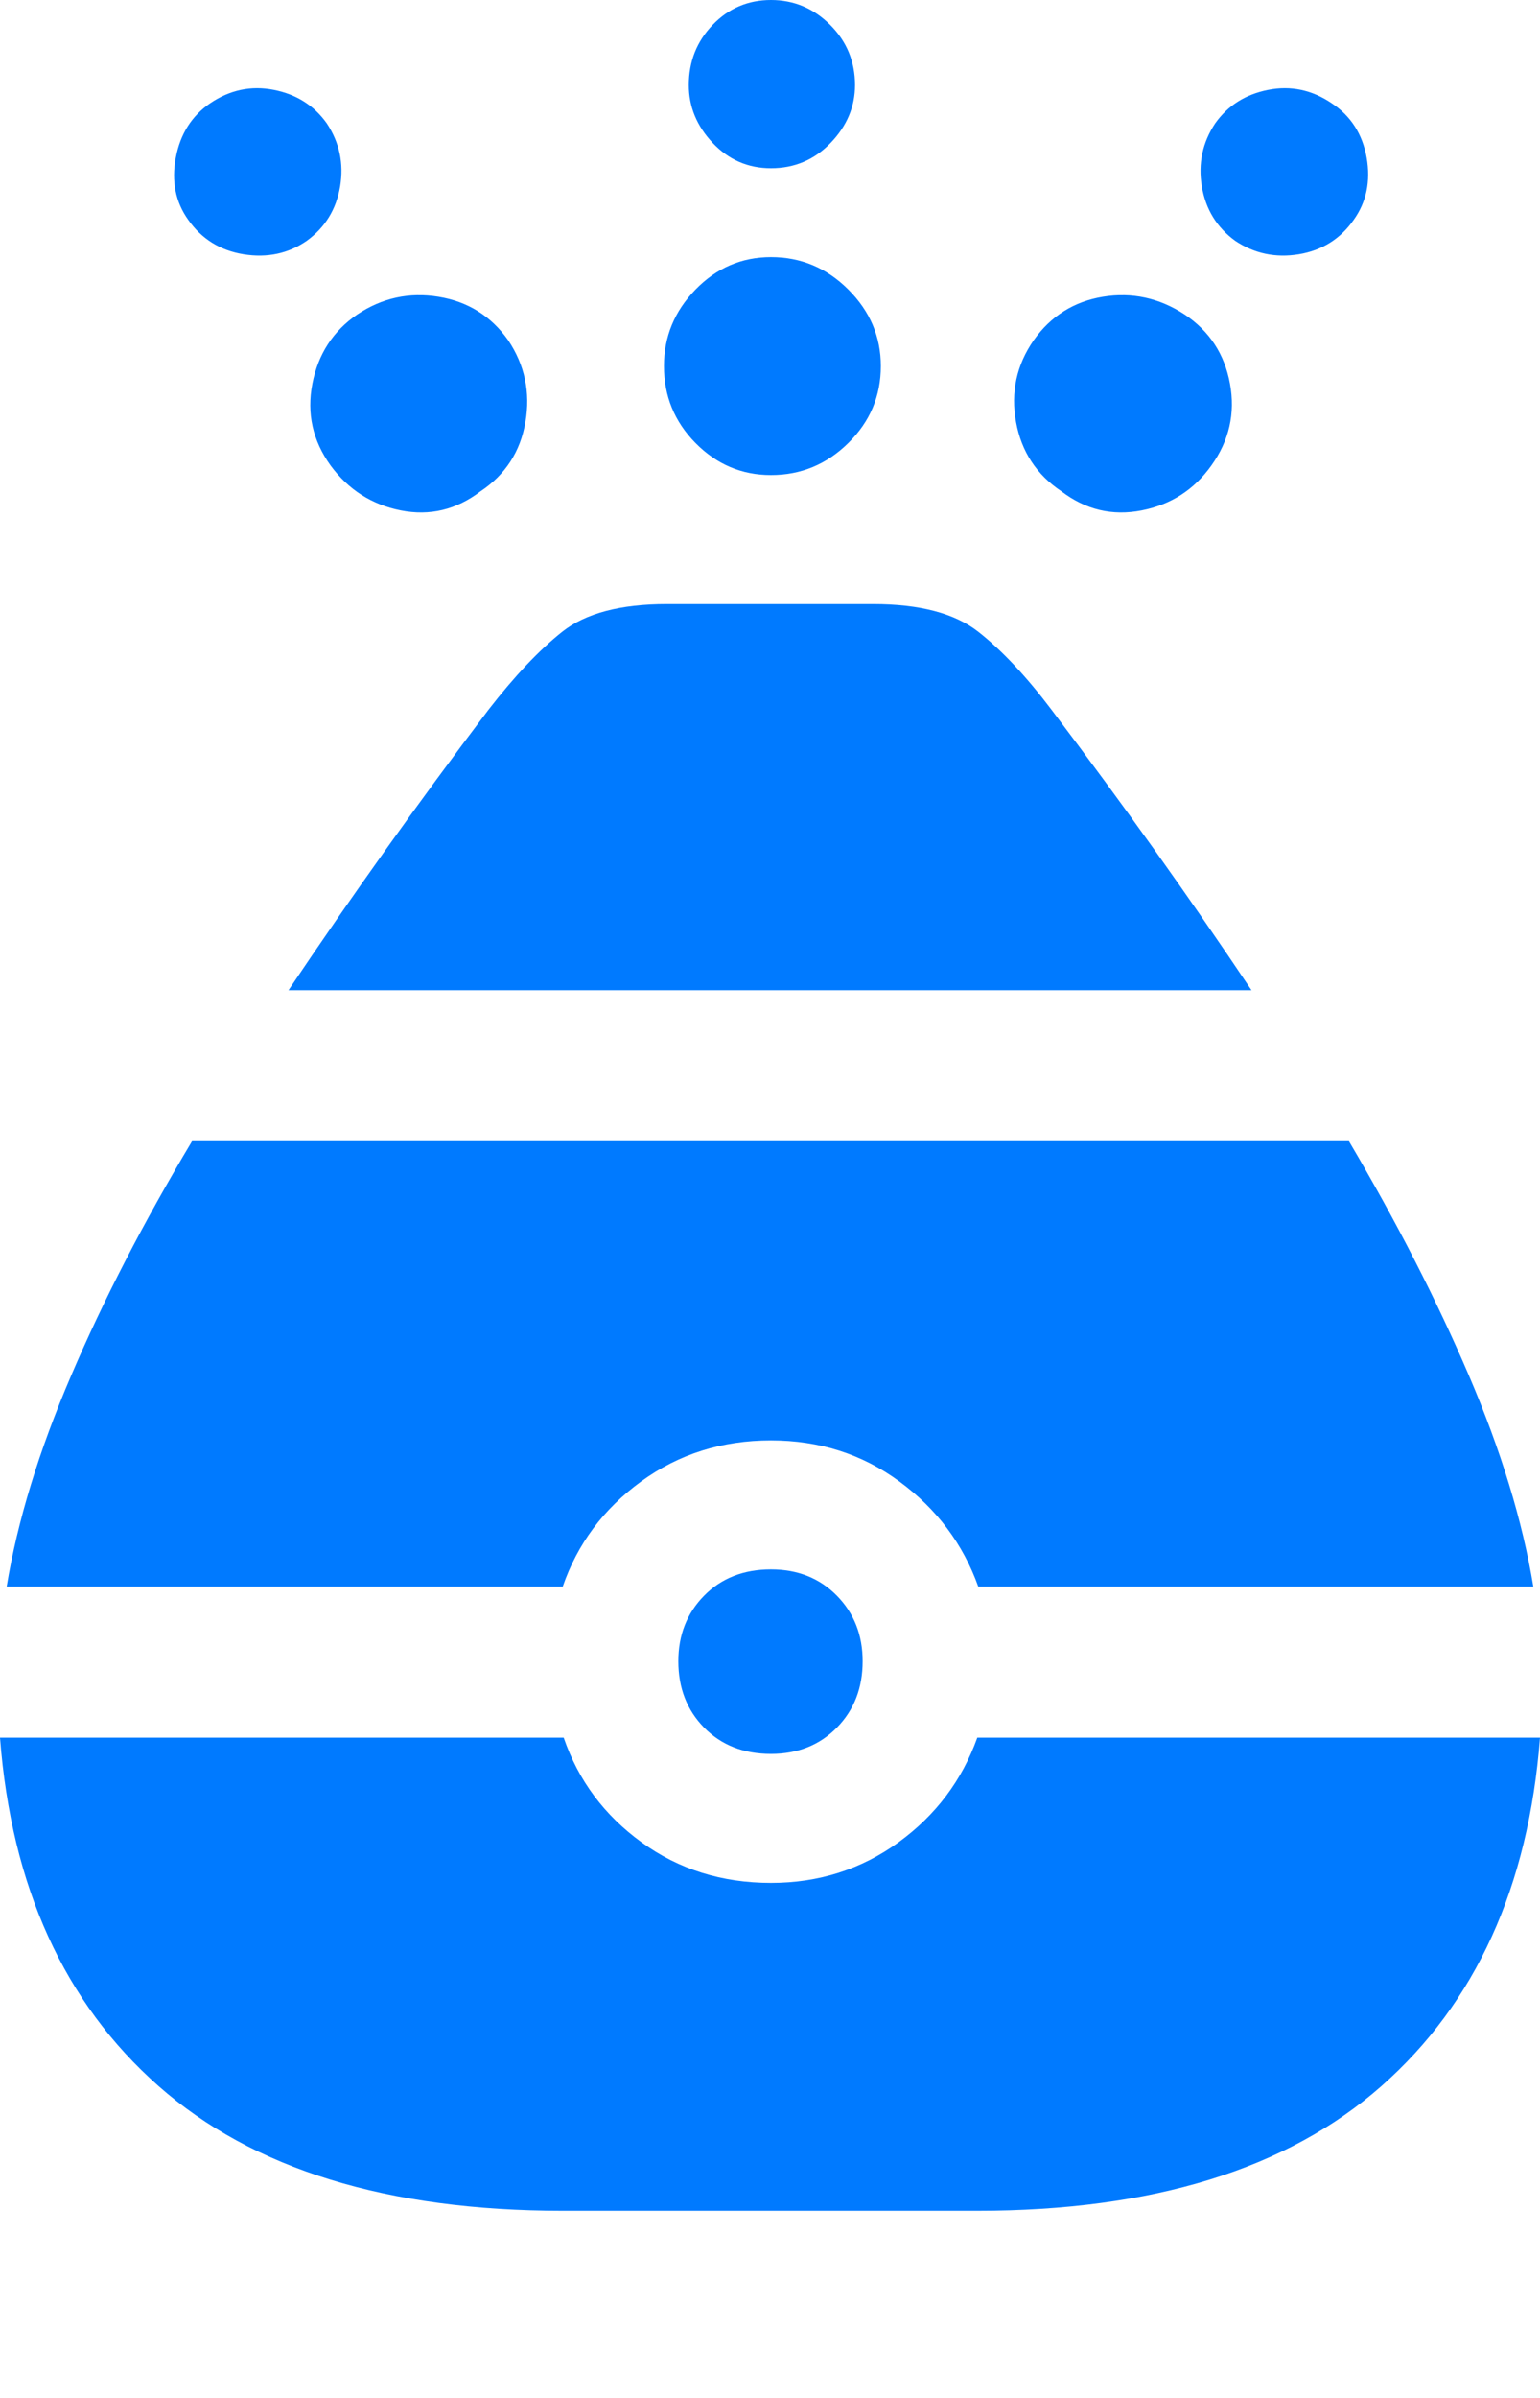 <?xml version="1.0" encoding="UTF-8"?>
<!--Generator: Apple Native CoreSVG 175.5-->
<!DOCTYPE svg
PUBLIC "-//W3C//DTD SVG 1.1//EN"
       "http://www.w3.org/Graphics/SVG/1.1/DTD/svg11.dtd">
<svg version="1.1" xmlns="http://www.w3.org/2000/svg" xmlns:xlink="http://www.w3.org/1999/xlink" width="15.742" height="24.502">
 <g>
  <rect height="24.502" opacity="0" width="15.742" x="0" y="0"/>
  <path d="M2.949 10.117L12.793 10.117Q12.315 9.404 11.807 8.691Q11.299 7.979 10.752 7.256Q10.361 6.738 10 6.455Q9.639 6.172 8.926 6.172L6.816 6.172Q6.104 6.172 5.747 6.455Q5.391 6.738 4.99 7.256Q4.443 7.979 3.936 8.691Q3.428 9.404 2.949 10.117ZM0.068 16.211L5.752 16.211Q5.977 15.557 6.553 15.137Q7.129 14.717 7.881 14.717Q8.623 14.717 9.194 15.137Q9.766 15.557 10 16.211L15.674 16.211Q15.508 15.205 15.015 14.053Q14.521 12.9 13.789 11.66L1.963 11.66Q1.221 12.9 0.728 14.053Q0.234 15.205 0.068 16.211ZM7.881 17.92Q8.291 17.92 8.555 17.651Q8.818 17.383 8.818 16.973Q8.818 16.572 8.555 16.304Q8.291 16.035 7.881 16.035Q7.461 16.035 7.197 16.304Q6.934 16.572 6.934 16.973Q6.934 17.383 7.197 17.651Q7.461 17.92 7.881 17.92ZM5.752 22.588L9.99 22.588Q12.676 22.588 14.121 21.314Q15.566 20.039 15.742 17.754L9.99 17.754Q9.756 18.408 9.185 18.823Q8.613 19.238 7.881 19.238Q7.129 19.238 6.558 18.823Q5.986 18.408 5.762 17.754L0 17.754Q0.176 20.039 1.621 21.314Q3.066 22.588 5.752 22.588Z" fill="#007aff"/>
  <path d="M3.135 2.461Q3.418 2.256 3.477 1.904Q3.535 1.553 3.34 1.26Q3.145 0.986 2.798 0.918Q2.451 0.85 2.148 1.055Q1.865 1.25 1.797 1.611Q1.729 1.973 1.924 2.246Q2.129 2.539 2.49 2.598Q2.852 2.656 3.135 2.461ZM4.912 5.02Q5.293 4.766 5.371 4.312Q5.449 3.857 5.195 3.477Q4.932 3.105 4.482 3.032Q4.033 2.959 3.652 3.213Q3.281 3.467 3.193 3.921Q3.105 4.375 3.379 4.756Q3.652 5.127 4.097 5.215Q4.541 5.303 4.912 5.02ZM7.881 1.719Q8.242 1.719 8.491 1.46Q8.74 1.201 8.74 0.869Q8.74 0.508 8.486 0.254Q8.232 0 7.881 0Q7.529 0 7.285 0.254Q7.041 0.508 7.041 0.869Q7.041 1.201 7.285 1.46Q7.529 1.719 7.881 1.719ZM7.881 4.854Q8.34 4.854 8.672 4.526Q9.004 4.199 9.004 3.74Q9.004 3.291 8.672 2.959Q8.34 2.627 7.881 2.627Q7.432 2.627 7.109 2.959Q6.787 3.291 6.787 3.74Q6.787 4.199 7.109 4.526Q7.432 4.854 7.881 4.854ZM12.627 2.461Q12.92 2.656 13.276 2.598Q13.633 2.539 13.838 2.246Q14.033 1.973 13.97 1.611Q13.906 1.25 13.613 1.055Q13.31 0.85 12.964 0.918Q12.617 0.986 12.422 1.26Q12.227 1.553 12.285 1.904Q12.344 2.256 12.627 2.461ZM10.85 5.02Q11.221 5.303 11.67 5.215Q12.119 5.127 12.383 4.756Q12.656 4.375 12.573 3.921Q12.49 3.467 12.109 3.213Q11.719 2.959 11.274 3.032Q10.83 3.105 10.566 3.477Q10.303 3.857 10.386 4.312Q10.469 4.766 10.85 5.02Z" fill="#007aff"/>
 </g>
</svg>
